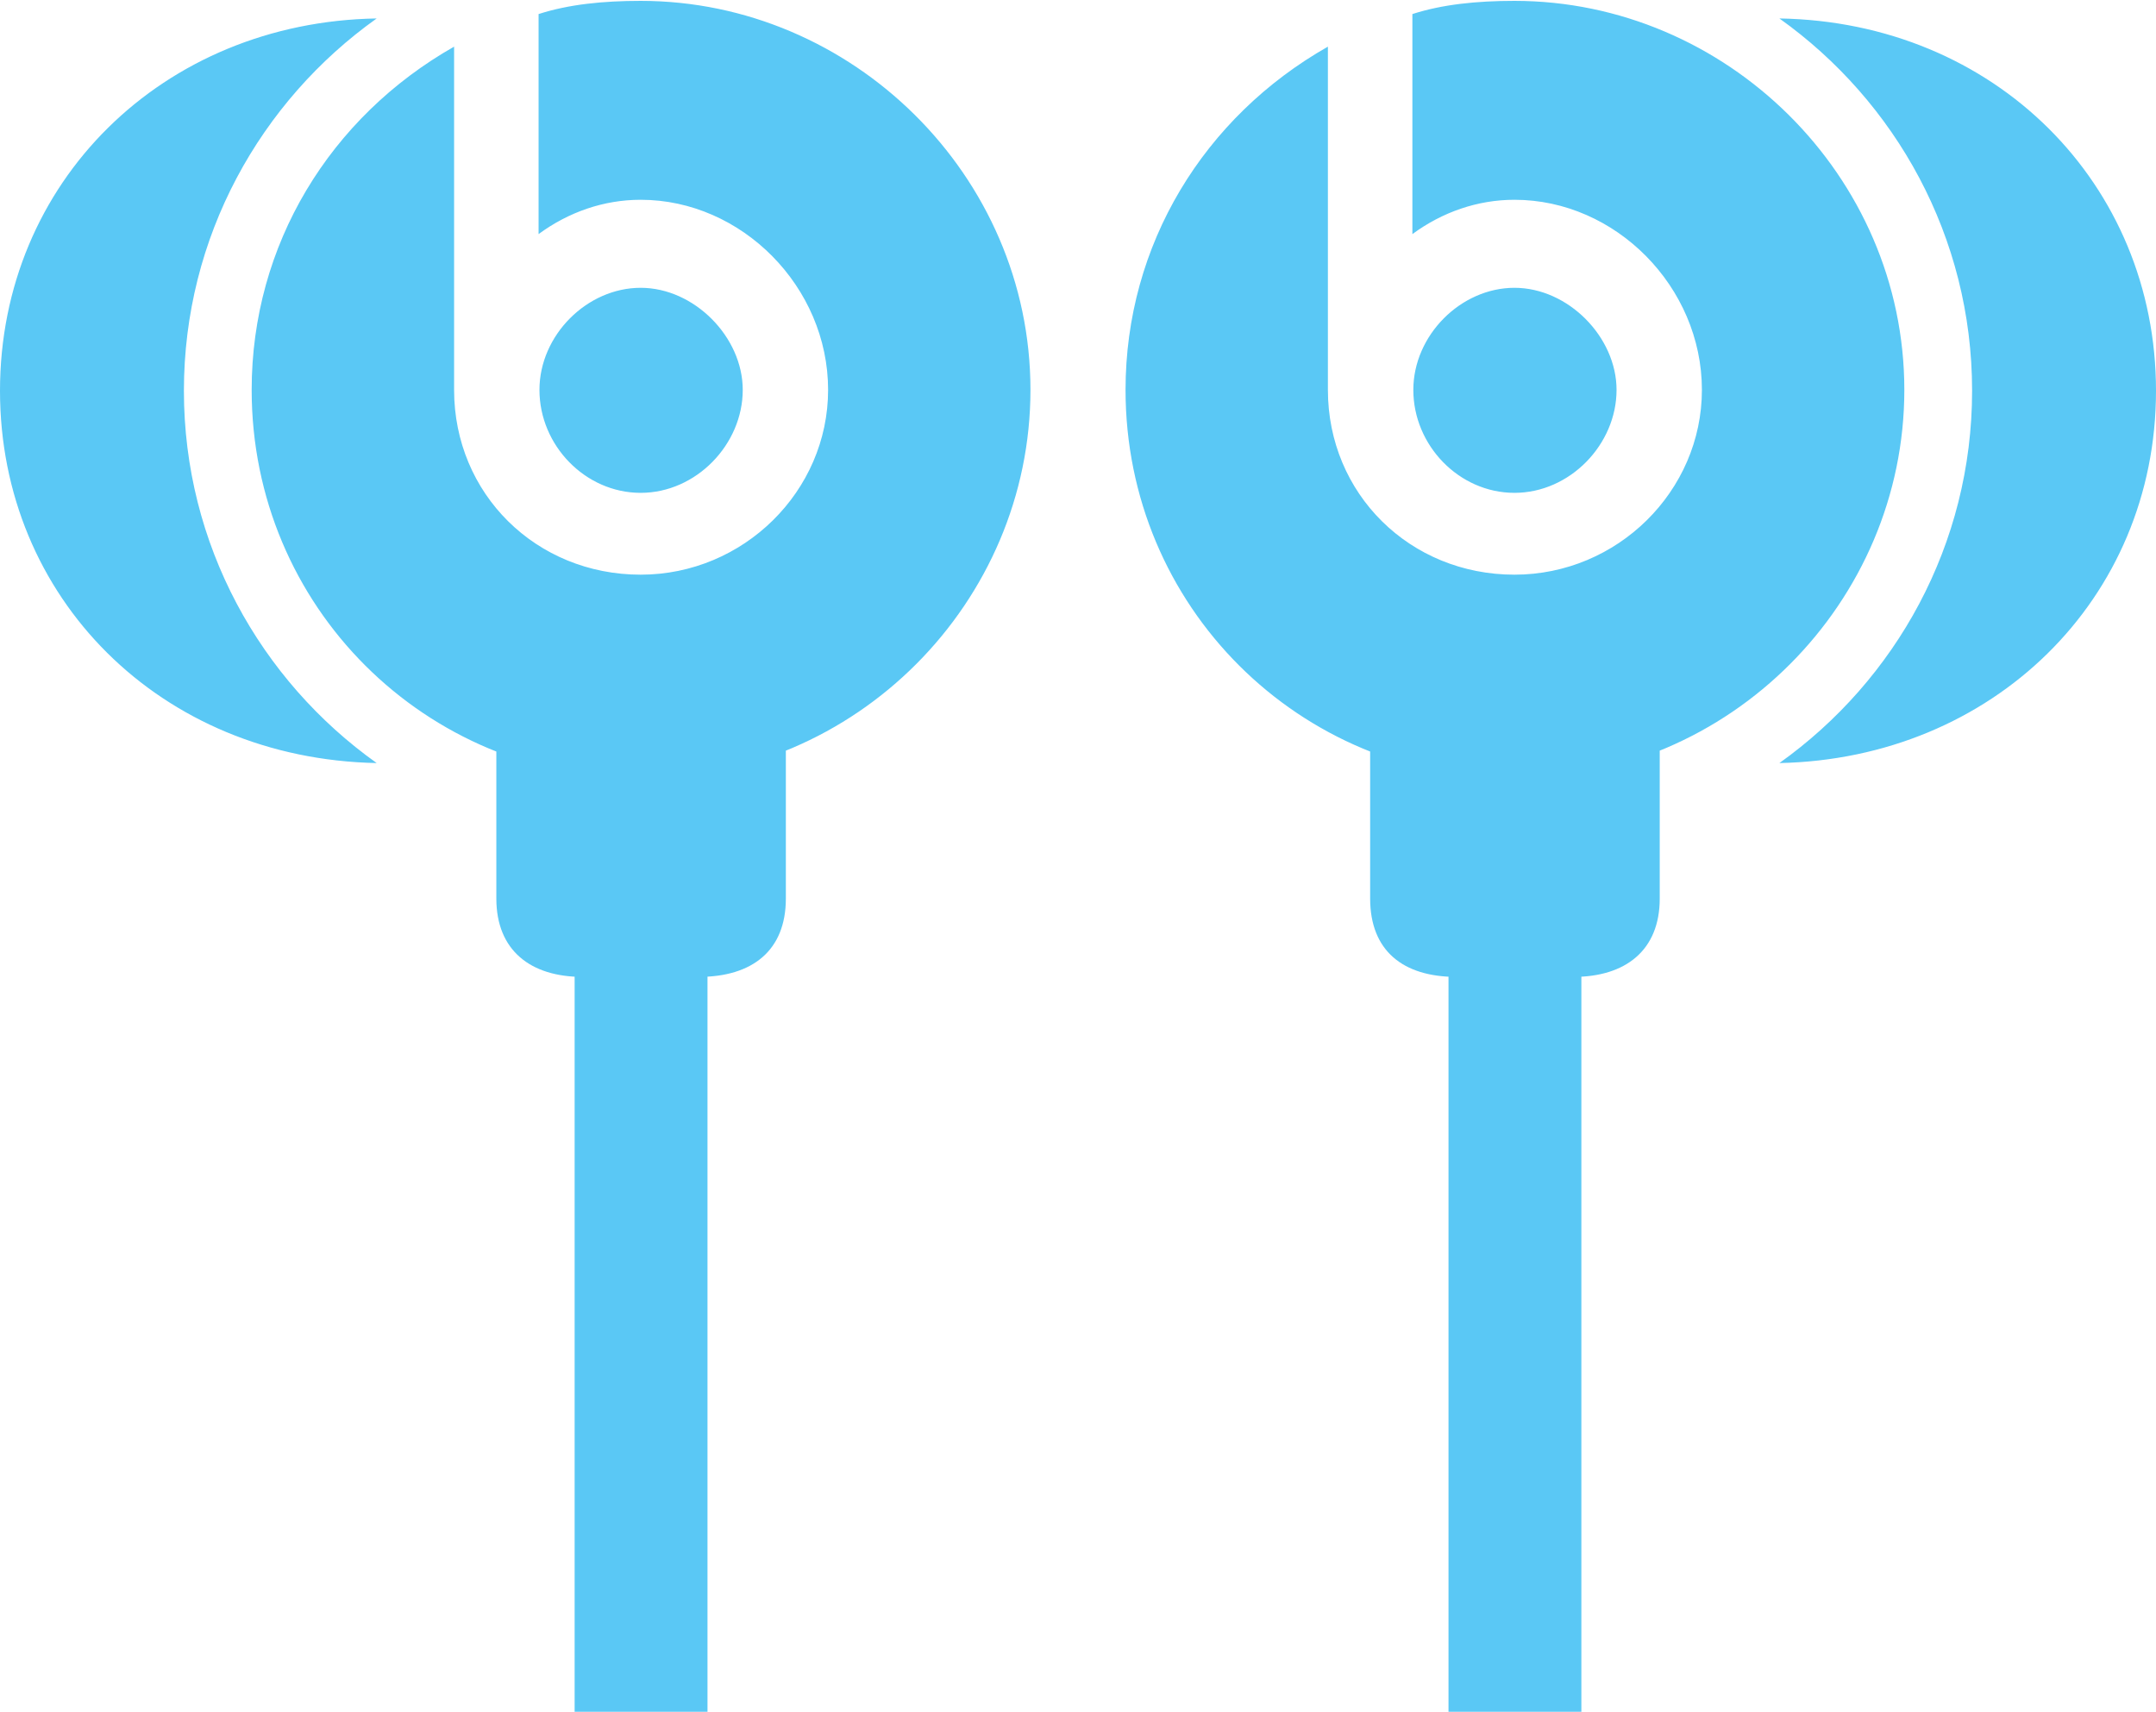 <?xml version="1.0" encoding="UTF-8"?>
<!--Generator: Apple Native CoreSVG 175.5-->
<!DOCTYPE svg
PUBLIC "-//W3C//DTD SVG 1.1//EN"
       "http://www.w3.org/Graphics/SVG/1.1/DTD/svg11.dtd">
<svg version="1.1" xmlns="http://www.w3.org/2000/svg" xmlns:xlink="http://www.w3.org/1999/xlink" width="29.907" height="23.743">
 <g>
  <rect height="23.743" opacity="0" width="29.907" x="0" y="0"/>
  <path d="M8.887 10.803C11.877 10.803 14.294 8.35 14.294 5.408C14.294 2.429 11.816 0.012 8.887 0.012C8.362 0.012 7.886 0.061 7.471 0.195L7.471 3.247C7.886 2.942 8.374 2.771 8.887 2.771C10.29 2.771 11.487 3.979 11.487 5.408C11.487 6.812 10.315 7.971 8.887 7.971C7.434 7.971 6.299 6.848 6.299 5.408L6.299 0.647C4.578 1.624 3.491 3.394 3.491 5.408C3.491 8.411 5.896 10.803 8.887 10.803ZM8.887 6.836C9.656 6.836 10.303 6.165 10.303 5.408C10.303 4.675 9.631 3.992 8.887 3.992C8.142 3.992 7.483 4.651 7.483 5.408C7.483 6.177 8.118 6.836 8.887 6.836ZM6.885 9.607L6.885 12.463C6.885 13.184 7.361 13.55 8.081 13.55L9.692 13.55C10.437 13.55 10.901 13.184 10.901 12.463L10.901 9.607ZM7.971 23.743L9.814 23.743L9.814 12.293L7.971 12.293ZM2.551 5.42C2.551 3.284 3.613 1.404 5.225 0.256C2.258 0.305 0 2.527 0 5.42C0 8.289 2.222 10.523 5.225 10.584C3.613 9.436 2.551 7.556 2.551 5.42ZM21.008 10.803C23.999 10.803 26.416 8.35 26.416 5.408C26.416 2.429 23.938 0.012 21.008 0.012C20.483 0.012 20.007 0.061 19.592 0.195L19.592 3.247C20.007 2.942 20.496 2.771 21.008 2.771C22.412 2.771 23.608 3.979 23.608 5.408C23.608 6.812 22.436 7.971 21.008 7.971C19.556 7.971 18.42 6.848 18.42 5.408L18.42 0.647C16.699 1.624 15.613 3.394 15.613 5.408C15.613 8.411 18.018 10.803 21.008 10.803ZM21.008 6.836C21.777 6.836 22.424 6.165 22.424 5.408C22.424 4.675 21.753 3.992 21.008 3.992C20.264 3.992 19.605 4.651 19.605 5.408C19.605 6.177 20.239 6.836 21.008 6.836ZM23.023 9.607L19.006 9.607L19.006 12.463C19.006 13.184 19.458 13.55 20.203 13.55L21.826 13.55C22.546 13.55 23.023 13.184 23.023 12.463ZM21.936 23.743L21.936 12.293L20.093 12.293L20.093 23.743ZM27.356 5.42C27.356 7.556 26.294 9.436 24.683 10.584C27.637 10.523 29.907 8.313 29.907 5.42C29.907 2.551 27.673 0.305 24.683 0.256C26.294 1.404 27.356 3.284 27.356 5.42Z" fill="#5ac8f5"/>
 </g>
</svg>
